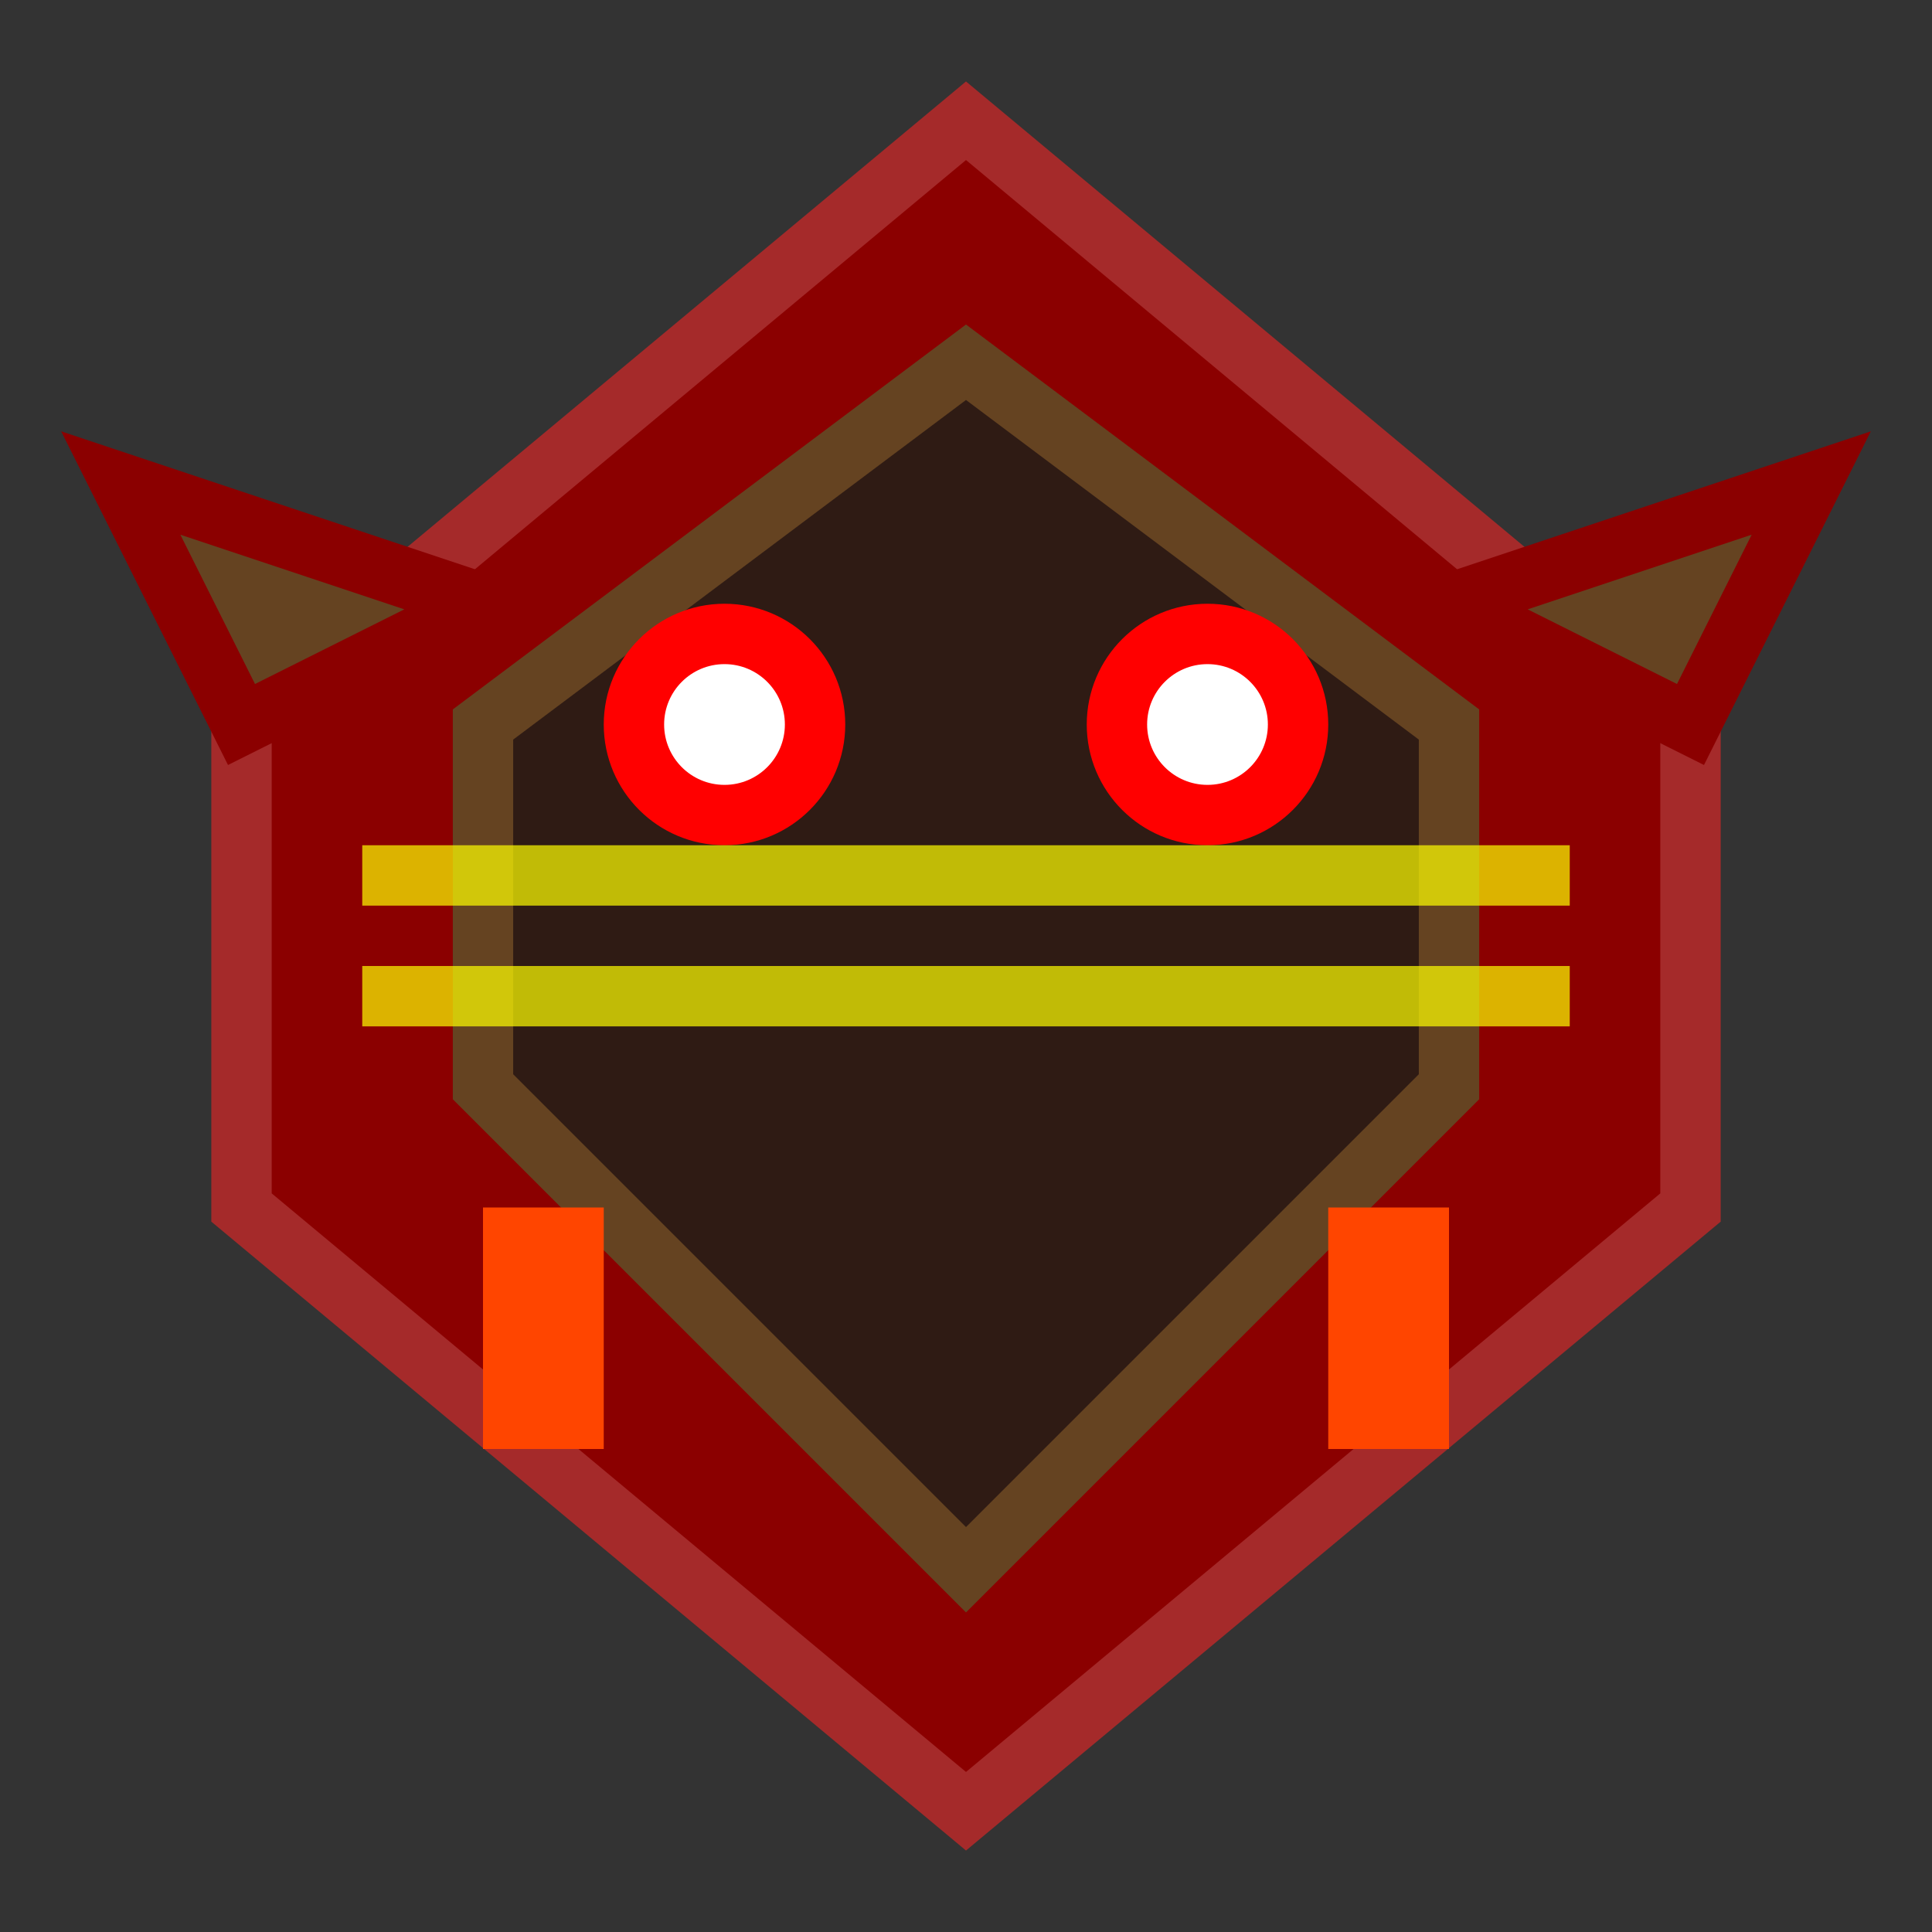 <svg width="32" height="32" viewBox="0 0 32 32" fill="none" xmlns="http://www.w3.org/2000/svg">
  <rect x="0" y="0" width="32" height="32" fill="#333333" stroke="none"/>
  <!-- Enemy ship body -->
  <polygon points="16,2 28,12 28,20 16,30 4,20 4,12" fill="#8B0000" stroke="#A52A2A" stroke-width="1"/>
  
  <!-- Dark center -->
  <polygon points="16,6 24,12 24,18 16,26 8,18 8,12" fill="#2F1B14" stroke="#654321" stroke-width="1"/>
  
  <!-- Menacing eyes -->
  <circle cx="12" cy="12" r="2" fill="#FF0000"/>
  <circle cx="20" cy="12" r="2" fill="#FF0000"/>
  <circle cx="12" cy="12" r="1" fill="#FFF"/>
  <circle cx="20" cy="12" r="1" fill="#FFF"/>
  
  <!-- Angular wings -->
  <polygon points="4,12 2,8 8,10" fill="#654321" stroke="#8B0000" stroke-width="1"/>
  <polygon points="28,12 30,8 24,10" fill="#654321" stroke="#8B0000" stroke-width="1"/>
  
  <!-- Weapon ports -->
  <rect x="8" y="20" width="2" height="4" fill="#FF4500"/>
  <rect x="22" y="20" width="2" height="4" fill="#FF4500"/>
  
  <!-- Danger stripes -->
  <rect x="6" y="14" width="20" height="1" fill="#FFFF00" opacity="0.7"/>
  <rect x="6" y="16" width="20" height="1" fill="#FFFF00" opacity="0.7"/>
</svg>
